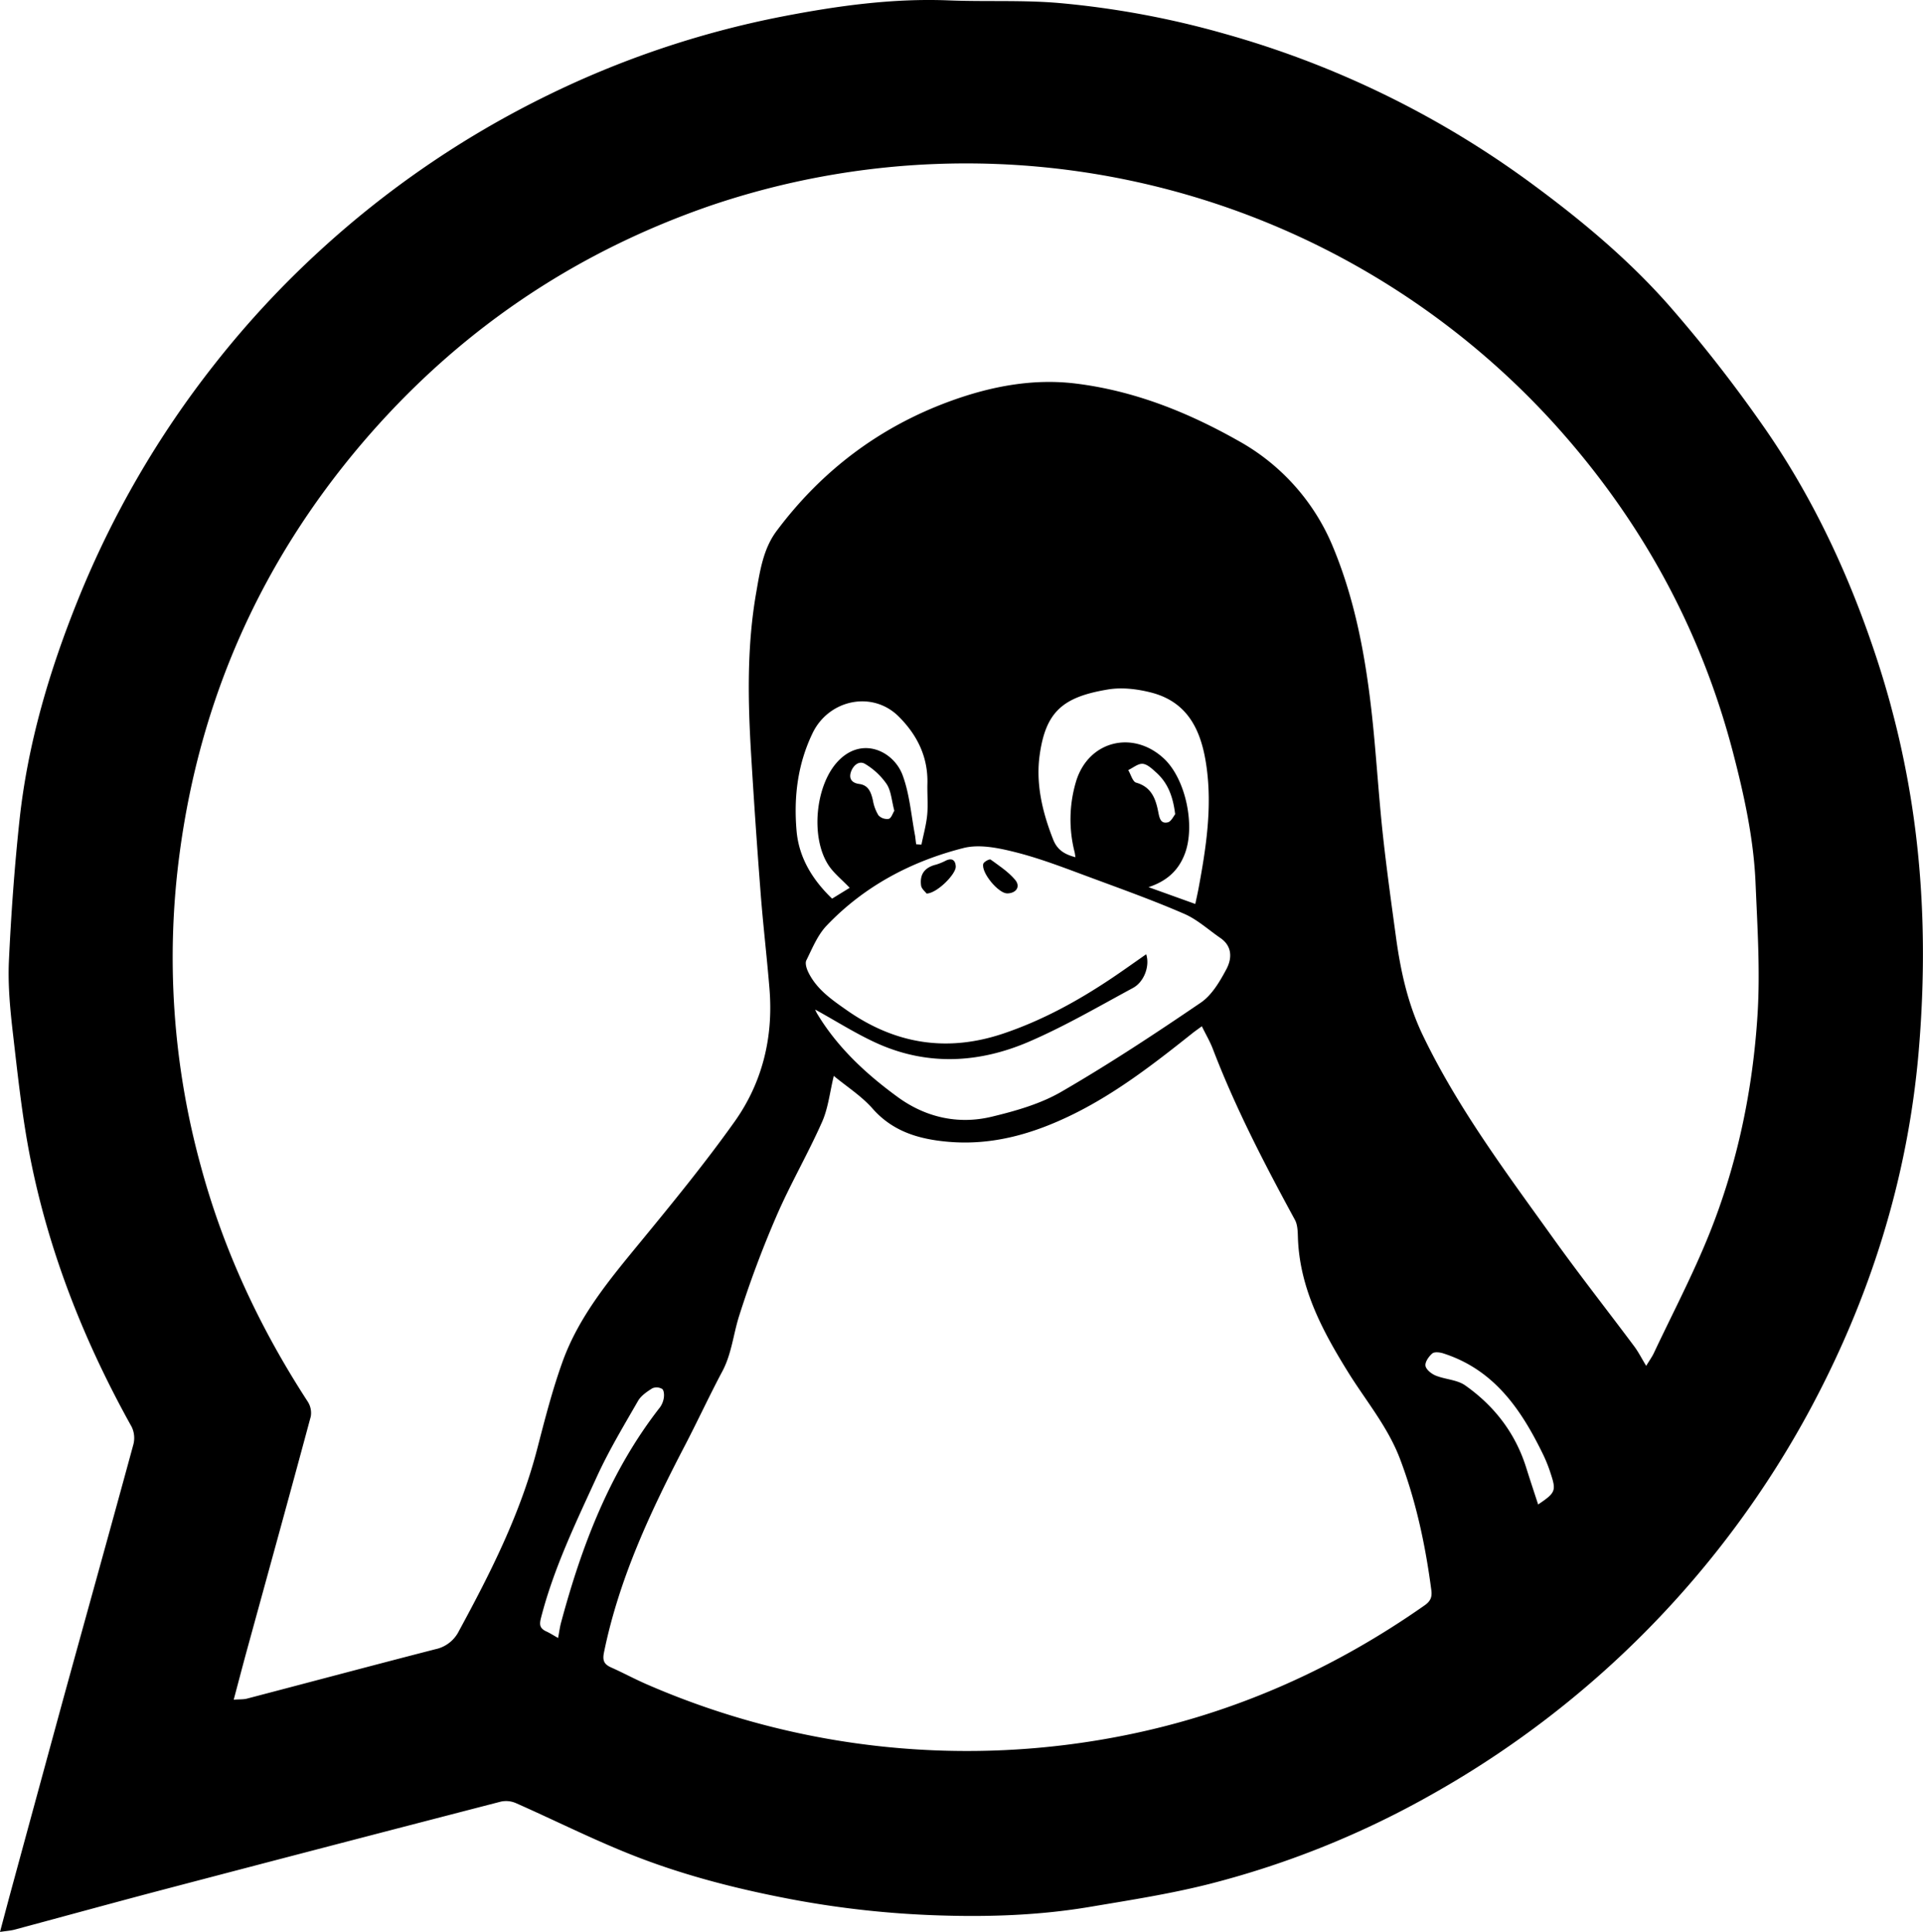 <svg id="Layer_1" data-name="Layer 1" xmlns="http://www.w3.org/2000/svg" viewBox="0 0 874.47 878.64"><path d="M523.13,976.31c1.81-6.76,3.33-12.54,4.89-18.31q11.79-43.35,23.61-86.68c10.7-38.92,21.57-77.79,32.16-116.73a11.7,11.7,0,0,0-.79-8c-21.47-38.52-37.58-79.1-46.13-122.39-3.65-18.48-5.64-37.32-7.81-56.06-1.28-11-2.37-22.16-1.89-33.18,1-21.46,2.54-42.94,4.83-64.31,3.75-34.84,13.65-68.18,26.75-100.59a436.35,436.35,0,0,1,61.72-106.45,431.67,431.67,0,0,1,48.43-52.22,436.24,436.24,0,0,1,100.77-69.14,428.61,428.61,0,0,1,109.38-37.1c24.94-4.82,50-8.32,75.6-7.29,16.79.67,33.69-.24,50.39,1.22a407.33,407.33,0,0,1,74.42,13.8,432.39,432.39,0,0,1,141.74,69.46c21.88,16.18,42.68,33.66,60.66,54a633.55,633.55,0,0,1,41.49,52.85c22.75,32,39.5,67.24,52,104.37a417.68,417.68,0,0,1,18.76,81.53c4.25,33.7,4.39,67.53,1.49,101.19-5,57.66-22.15,111.91-49.59,162.86a440.35,440.35,0,0,1-171.39,174.42,412.11,412.11,0,0,1-101.31,40.89c-17.89,4.55-36.23,7.39-54.47,10.46-22.64,3.82-45.55,4.65-68.44,3.9a437.34,437.34,0,0,1-67.91-7.44c-25-4.77-49.53-11.07-73.11-20.52-17.5-7-34.4-15.49-51.65-23.12a11.21,11.21,0,0,0-6.87-.67q-76.44,19.77-152.81,39.84c-22.83,6-45.6,12.29-68.41,18.4C528,975.74,526.23,975.84,523.13,976.31ZM629.41,870.69c2.64-.2,4.42-.06,6.06-.49,28.56-7.47,57.07-15.1,85.66-22.46a15.5,15.5,0,0,0,10.74-8.37c14.38-26.48,27.9-53.27,35.53-82.67,3.46-13.32,6.86-26.71,11.51-39.63,7.49-20.86,21.57-37.63,35.45-54.53,14.67-17.87,29.34-35.81,42.74-54.63,12.73-17.85,17.75-38.49,15.95-60.49-1.21-14.91-3-29.77-4.11-44.67q-2.4-31.11-4.26-62.24c-1.47-24.46-1.92-48.93,2.31-73.19,1.7-9.78,3.14-19.91,9.28-28.14,20.56-27.52,47-47.45,79.28-59.17,18.33-6.65,37.43-10.28,56.85-7.88,26.37,3.26,50.62,12.9,73.81,26a97.66,97.66,0,0,1,43.1,48.33c11.66,28.06,16.16,58.17,18.89,88.41,1.3,14.4,2.29,28.84,3.86,43.21,1.69,15.35,3.81,30.65,5.91,46s5.37,30.12,12,44.08c16,33.39,38.1,62.83,59.5,92.71,11.9,16.62,24.56,32.7,36.79,49.09,1.92,2.56,3.37,5.47,5.46,8.91,1.49-2.46,2.66-4.06,3.49-5.82,8.49-18,17.77-35.69,25.18-54.12,12.91-32.1,19.87-65.84,22-100.28,1.19-19.68-.1-39.54-.93-59.29-.84-20.13-5.14-39.78-10.2-59.23-14.69-56.44-42-106.12-81-149.33a361.27,361.27,0,0,0-384-99.61q-94.19,32.48-158.78,108.44-68.64,80.88-82.65,186A358.05,358.05,0,0,0,614.44,628c10.35,38.4,27,73.84,48.62,107.12a9.51,9.51,0,0,1,1.39,6.79c-9.47,35.22-19.19,70.37-28.84,105.54C633.57,854.9,631.63,862.36,629.41,870.69ZM902.29,587c-1.81,7.39-2.54,14.69-5.36,21-6.39,14.42-14.38,28.13-20.64,42.59a477.48,477.48,0,0,0-17.08,45.67c-2.63,8.33-3.38,17.19-7.63,25.15-5.87,11-11.08,22.33-16.84,33.39-15.7,30.13-30.08,60.73-36.94,94.35-.78,3.8.05,5.46,3.28,6.9,5.47,2.44,10.74,5.3,16.23,7.68a364.71,364.71,0,0,0,218.16,23c49.34-10,94.38-30.08,135.57-59,2.61-1.84,3.36-3.73,3-6.66-2.67-20.45-6.92-40.5-14.26-59.86-5.63-14.85-15.86-26.84-24-40.1-11.52-18.64-21.65-37.81-22.43-60.46-.09-2.76-.11-5.89-1.37-8.2-13.75-25.29-27-50.77-37.32-77.72-1.32-3.45-3.24-6.68-5-10.31-1.68,1.23-2.77,2-3.79,2.77-17.33,13.8-34.77,27.41-54.8,37.28-18,8.84-36.58,14.26-56.82,12.48-13.27-1.17-25.28-4.64-34.58-15.38C914.66,596,908.09,591.8,902.29,587Zm-8.44-30.12a13.33,13.33,0,0,0,.72,1.56c9.3,15.58,22.42,27.69,36.81,38.19,12.58,9.18,27.39,12.62,42.68,8.94,10.88-2.62,22.13-5.8,31.7-11.35,21.71-12.58,42.72-26.43,63.47-40.57,5-3.42,8.62-9.6,11.6-15.19,2.5-4.71,2.82-10.35-2.71-14.16s-10.5-8.41-16.45-11c-13.67-5.95-27.73-11-41.74-16.19-11.37-4.19-22.71-8.68-34.41-11.69-7.88-2-16.94-4-24.48-2-23.67,6.05-45,17.36-62.07,35.3-4.07,4.29-6.46,10.28-9.16,15.72-.67,1.34.1,3.79.89,5.4,3.7,7.62,10.4,12.31,17.09,17,22,15.57,45.68,19.58,71.47,10.94,17.84-6,34.09-14.92,49.61-25.34,5.18-3.48,10.24-7.12,15.48-10.76,1.73,5.2-.85,12.53-6,15.31-15.63,8.44-31.06,17.46-47.34,24.47-22.34,9.62-45.61,11.05-68.4,1C912.68,568.05,903.43,562.09,893.85,556.84Zm172.83-48.08c.46-2.18,1-4.53,1.45-6.9,3.42-18.36,6.28-36.75,3.65-55.54-2.24-16.08-8.18-29.47-25.46-33.79-6.17-1.55-13-2.36-19.24-1.34-20.5,3.38-28.37,10-31.15,29.73-1.86,13.15,1.22,26.12,6.14,38.58,1.88,4.75,5.24,6.72,10.11,8-.16-1-.22-1.64-.36-2.25a60.11,60.11,0,0,1,.74-32.54c5.76-18.27,25.89-23.09,39.86-10.07,9.94,9.27,14.47,30.81,9.36,43.67-2.86,7.22-7.92,12-16.35,14.81ZM939.75,481.63l2.4.19c.9-4.49,2.17-8.94,2.61-13.48s0-9.31.1-14c.39-12.28-4.57-22.31-13-30.74-12-12-31.85-7.78-39.22,7.52-6.81,14.15-8.57,28.94-7.3,44.16,1,12.37,7.21,22.47,16.18,31.1l8-4.92c-3.59-3.79-7.38-6.73-9.8-10.54-8-12.55-5.81-35.69,4.13-46.65,11-12.12,25.67-5.07,29.75,6,3.22,8.72,3.9,18.37,5.68,27.61C939.44,479.14,939.57,480.39,939.75,481.63Zm-162.83,361c.55-2.92.8-5,1.35-7,9.45-35.18,22.26-68.82,45-97.92a9.86,9.86,0,0,0,1.75-4.5c.18-1.28,0-3.34-.79-3.85a5,5,0,0,0-4.42-.31c-2.44,1.54-5.15,3.36-6.54,5.76-6.52,11.35-13.31,22.62-18.74,34.5-9.58,20.94-19.65,41.73-25.4,64.23-.79,3.07-.52,4.63,2.19,6C772.91,840.23,774.43,841.21,776.92,842.63Zm445.67-60.72c8-5.39,8.32-6.22,5.59-14.41a66.53,66.53,0,0,0-3.11-7.86c-10-20.68-22.32-39-45.7-46.47-1.54-.49-4-.76-4.94.08-1.57,1.35-3.34,3.87-3.07,5.59s2.7,3.66,4.61,4.44c4.39,1.78,9.77,1.88,13.46,4.48,13.21,9.32,22.78,21.66,27.7,37.31C1218.89,770.68,1220.75,776.27,1222.59,781.91ZM929.82,466.4c-1.23-4.61-1.44-9-3.49-12.13a31.56,31.56,0,0,0-9.78-9.14c-2.82-1.73-5.51.76-6.47,3.66-1,3.07.42,5,3.84,5.45,4.19.57,5.33,3.84,6.16,7.43a19.28,19.28,0,0,0,2.53,6.83,5.34,5.34,0,0,0,4.67,1.6C928.44,469.8,929.08,467.56,929.82,466.4ZM1057.53,468c-1-8.27-3.43-14.33-8.63-19-1.82-1.63-4-3.74-6.11-3.93s-4.39,1.81-6.6,2.84c1.18,2,2,5.27,3.61,5.72,7.06,2,8.92,7.53,10.06,13.44.55,2.84,1.15,5.3,4.24,4.63C1055.67,471.41,1056.77,468.91,1057.53,468Z" transform="translate(-523.13 -97.68)"/><path d="M944.5,504.07c-.57-.79-2.32-2.14-2.52-3.69-.68-5.28,1.81-8.27,6.92-9.5a27.92,27.92,0,0,0,4.54-1.89c2.83-1.25,4.18.15,4.31,2.76C957.92,495.16,949.3,503.93,944.5,504.07Z" transform="translate(-523.13 -97.68)"/><path d="M981.19,504c-4,.08-12-9.51-10.92-13.47.25-.93,2.86-2.27,3.31-1.94,3.92,2.84,8.1,5.59,11.18,9.24C987.34,500.9,985.24,503.94,981.19,504Z" transform="translate(-523.13 -97.68)"/></svg>